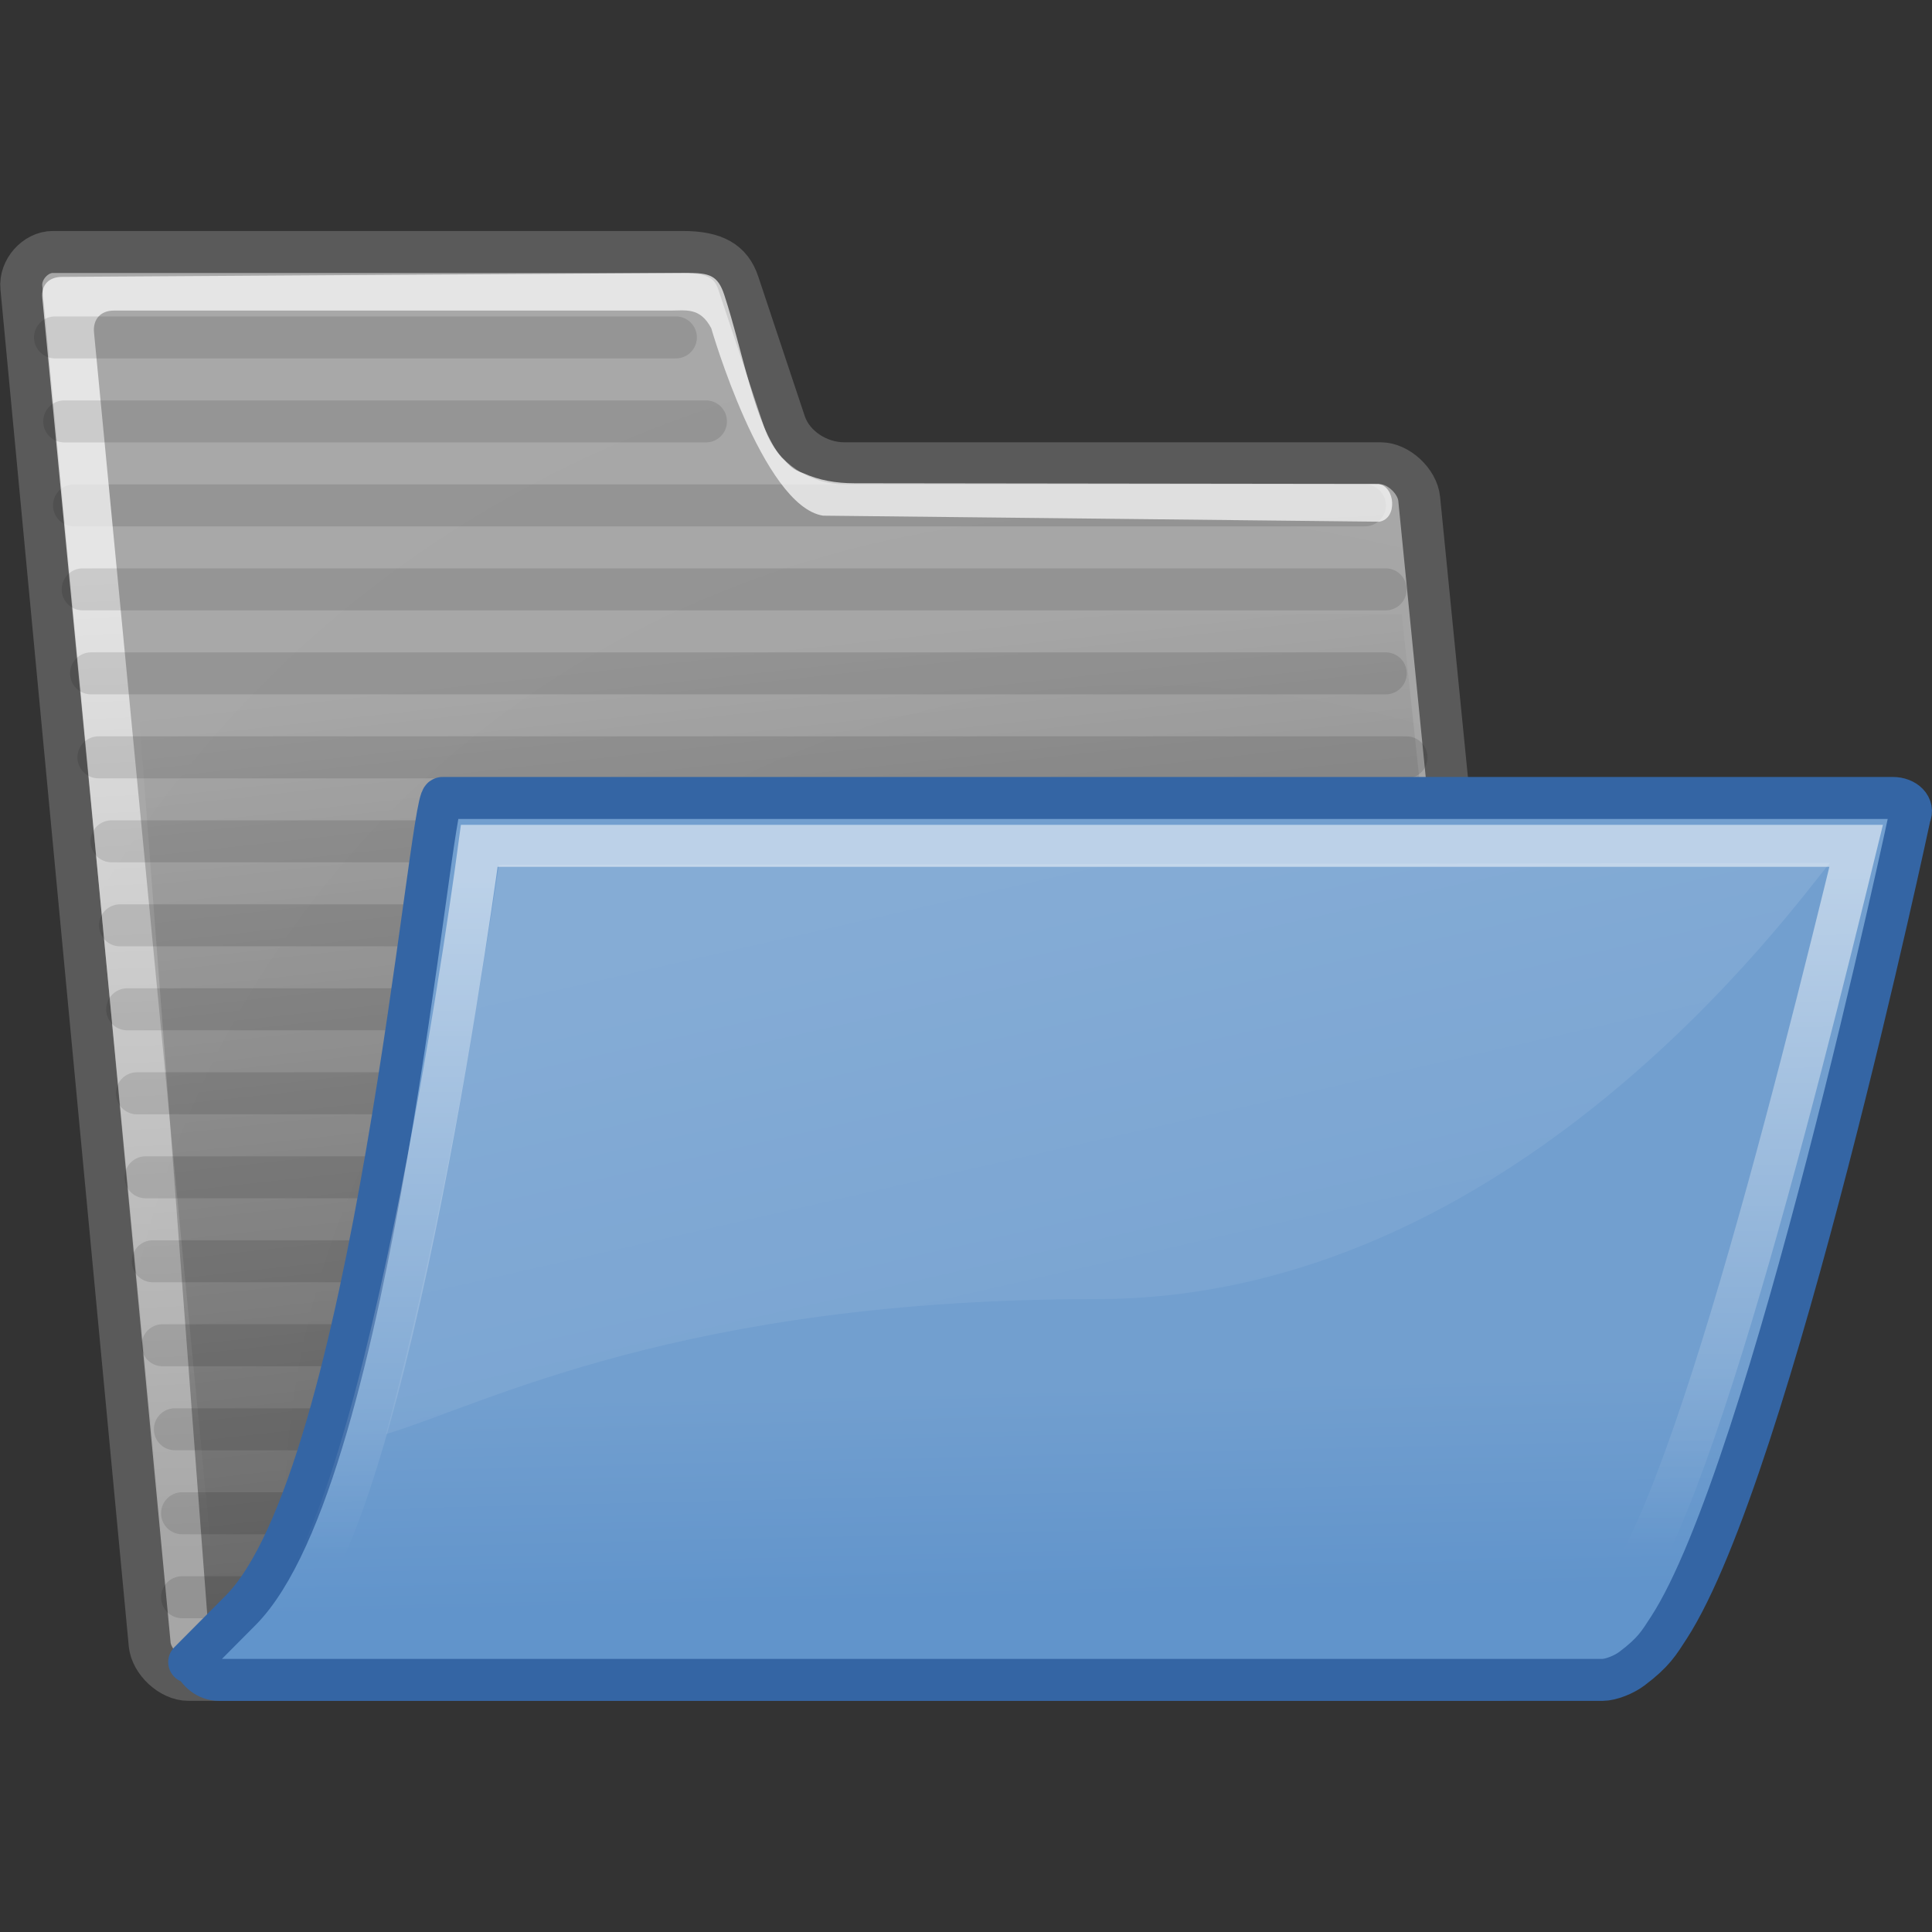 <svg xmlns="http://www.w3.org/2000/svg" xmlns:svg="http://www.w3.org/2000/svg" id="svg97" width="128" height="128" version="1.1" viewBox="0 0 128 128"><rect x="0" y="0" width="128" height="128" fill="#333333" stroke="none"/><defs id="defs3"><linearGradient id="linearGradient155" x1="19.116" x2="19.427" y1="28.946" y2="51.913" gradientTransform="matrix(3.853,0,0,1.934,-41.464,-49.893)" gradientUnits="userSpaceOnUse"><stop id="stop336" offset="0" style="stop-color:#fff"/><stop id="stop337" offset="1" style="stop-color:#fff;stop-opacity:0"/></linearGradient><linearGradient id="linearGradient156" x1="14.899" x2="22.715" y1="27.06" y2="41.837" gradientTransform="matrix(4.161,0,0,1.791,-32.11,-43.163)" gradientUnits="userSpaceOnUse"><stop id="stop149" offset="0" style="stop-color:#fff;stop-opacity:.134"/><stop id="stop150" offset="1" style="stop-color:#fff;stop-opacity:.052"/></linearGradient><linearGradient id="linearGradient158" x1="5.266" x2="8.212" y1="18.726" y2="52.626" gradientTransform="matrix(4.045,0,0.191,1.897,-41.439,-50.509)" gradientUnits="userSpaceOnUse"><stop id="stop138" offset="0" style="stop-color:#fff;stop-opacity:.701"/><stop id="stop139" offset="1" style="stop-color:#fff;stop-opacity:0"/></linearGradient><radialGradient id="radialGradient159" cx="26.107" cy="38.195" r="32.26" gradientTransform="matrix(2.796,0,0.284,2.758,-41.385,-50.44)" gradientUnits="userSpaceOnUse"><stop id="stop1790" offset="0" style="stop-color:#a0a0a0"/><stop id="stop1791" offset="1" style="stop-color:#a8a8a8"/></radialGradient><linearGradient id="linearGradient13162" x1="22.176" x2="22.065" y1="36.988" y2="32.05" gradientTransform="matrix(2.71,0,0,2.81,99.63,-53.53)" gradientUnits="userSpaceOnUse"><stop id="stop9768" offset="0" style="stop-color:#6194cb"/><stop id="stop9770" offset="1" style="stop-color:#729fcf"/></linearGradient><linearGradient id="linearGradient13848" x1="22.25" x2="19.75" y1="37.625" y2="14.875" gradientTransform="matrix(2.741,0,0,2.741,-41.159,-49.601)" gradientUnits="userSpaceOnUse"><stop id="stop13844" offset="0" style="stop-color:#000"/><stop id="stop13846" offset="1" style="stop-color:#000;stop-opacity:0"/></linearGradient></defs><g id="layer3" transform="translate(39.385,67.217)"><g id="g4187" transform="matrix(1.015,0,0,1.015,-0.377,-15.478)"><path style="color:#000;fill:url(#radialGradient159);stroke:#5a5a5a;stroke-width:2.741;stroke-linecap:round;stroke-linejoin:round" id="path2375" d="m -28.664,56.354 c 0.115,1.158 1.37,2.319 2.509,2.319 l 85.733,0 c 1.14,0 2.164,-1.161 2.049,-2.319 l -7.423,-74.769 c -0.116,-1.161 -1.371,-2.319 -2.511,-2.319 l -35.033,0 c -1.625,0 -3.329,-1.048 -3.863,-2.648 l -3.037,-9.115 c -0.465,-1.399 -1.506,-2.029 -3.618,-2.029 l -41.132,0 c -1.138,0 -2.162,1.159 -2.047,2.318 l 8.375,88.56 z"/><path style="color:#000;opacity:.114;fill:#729fcf;stroke:#000;stroke-width:2.741;stroke-linecap:round;stroke-linejoin:round" id="path13160" d="m -26.548,53.283 82.202,0"/><path style="color:#000;opacity:.114;fill:#729fcf;stroke:#000;stroke-width:2.741;stroke-linecap:round;stroke-linejoin:round" id="path13139" d="m -26.548,47.801 82.202,0"/><path style="color:#000;opacity:.114;fill:#729fcf;stroke:#000;stroke-width:2.741;stroke-linecap:round;stroke-linejoin:round" id="path13115" d="m -33.601,-17.987 84.261,0"/><path style="color:#000;display:block;fill:url(#linearGradient158)" id="path2380" d="m -24.37,56.078 c 0.087,0.86 -0.428,1.434 -1.315,1.146 -0.887,-0.286 -1.517,-0.86 -1.604,-1.72 l -8.378,-87.023 c -0.087,-0.862 0.433,-1.382 1.291,-1.382 l 40.792,-0.254 c 1.469,-0.009 2.011,0.158 2.431,1.435 1.205,3.663 2.023,8.613 3.733,10.593 0.6,0.6 0.737,0.809 1.401,1.03 1.068,0.48 2.146,0.665 3.384,0.666 l 34.174,0.043 c 1.108,0.157 1.271,2.262 0.067,2.467 l -36.317,-0.394 c -3.947,-0.626 -7.296,-12.238 -7.296,-12.238 -0.733,-1.38 -1.657,-1.148 -2.691,-1.148 l -36.309,0 c -0.859,0 -1.373,0.574 -1.287,1.435 l 8.238,85.63 -0.315,-0.286 z"/><path style="color:#000;opacity:.114;fill:#729fcf;stroke:#000;stroke-width:2.741;stroke-linecap:round;stroke-linejoin:round" id="path13113" d="m -32.007,-1.54 85.385,0"/><path style="color:#000;opacity:.114;fill:#729fcf;stroke:#000;stroke-width:2.741;stroke-linecap:round;stroke-linejoin:round" id="path13121" d="m -27.016,42.319 82.202,0"/><path style="color:#000;opacity:.114;fill:#729fcf;stroke:#000;stroke-width:2.741;stroke-linecap:round;stroke-linejoin:round" id="path13119" d="m -27.821,36.836 82.534,0"/><path style="color:#000;opacity:.114;fill:#729fcf;stroke:#000;stroke-width:2.741;stroke-linecap:round;stroke-linejoin:round" id="path13135" d="m -28.458,31.354 82.698,0"/><path style="color:#000;opacity:.114;fill:#729fcf;stroke:#000;stroke-width:2.741;stroke-linecap:round;stroke-linejoin:round" id="path13137" d="m -28.925,25.872 82.698,0"/><path style="color:#000;opacity:.114;fill:#729fcf;stroke:#000;stroke-width:2.741;stroke-linecap:round;stroke-linejoin:round" id="path13143" d="m -29.493,20.389 82.797,0"/><path style="color:#000;opacity:.114;fill:#729fcf;stroke:#000;stroke-width:2.741;stroke-linecap:round;stroke-linejoin:round" id="path13133" d="m -30.13,14.907 82.964,0"/><path style="color:#000;opacity:.114;fill:#729fcf;stroke:#000;stroke-width:2.741;stroke-linecap:round;stroke-linejoin:round" id="path13117" d="m -30.598,9.425 82.961,0"/><path style="color:#000;opacity:.114;fill:#729fcf;stroke:#000;stroke-width:2.741;stroke-linecap:round;stroke-linejoin:round" id="path13125" d="m -31.15,3.942 83.046,0"/><path style="color:#000;display:block;opacity:.392;fill:url(#linearGradient13848)" id="path13840" d="m 53.069,-10.882 7.196,67.501 -84.976,0.343 -5.14,-67.844 82.92,0 z"/><path style="color:#000;display:block;fill:url(#linearGradient13162);stroke:#3465a4;stroke-width:2.741;stroke-linejoin:round" id="path2401" d="m -25.802,57.515 c 0.28,0.58 0.841,1.163 1.682,1.163 l 90.28,0 c 0.561,0 1.412,-0.346 1.919,-0.726 1.437,-1.078 1.775,-1.685 2.42,-2.678 C 77.134,45.06 86.233,2.274 86.233,2.274 86.512,1.694 85.951,1.111 85.111,1.111 l -94.657,0 c -0.84,0 -4.488,44.287 -13.18,53.028 l -3.356,3.376 0.281,0 z"/><path style="fill:url(#linearGradient156);fill-rule:evenodd" id="path323" d="M -5.866,5.477 C -7.959,19.196 -9.935,30.246 -13.228,42.632 c 6.47,-1.947 19.29,-8.812 46.394,-8.812 27.104,0 45.326,-25.429 47.841,-28.467 L -5.866,5.477 Z"/><path style="color:#000;opacity:.523;fill:none;stroke:url(#linearGradient155);stroke-width:2.741px;stroke-linecap:round" id="path324" d="m 82.725,4.237 -89.871,0 c 0,0 -5.822,44.042 -12.8,50.149 22.01,0 85.572,-0.135 85.624,-0.135 4.749,0 13.303,-34.741 17.048,-50.014 z"/><path style="color:#000;opacity:.114;fill:#729fcf;stroke:#000;stroke-width:2.741;stroke-linecap:round;stroke-linejoin:round" id="path13123" d="m -32.489,-7.022 84.51,0"/><path style="color:#000;opacity:.114;fill:#729fcf;stroke:#000;stroke-width:2.741;stroke-linecap:round;stroke-linejoin:round" id="path13127" d="m -33.034,-12.505 85.05,0"/><path style="color:#000;opacity:.114;fill:#729fcf;stroke:#000;stroke-width:2.741;stroke-linecap:round;stroke-linejoin:round" id="path13145" d="m -34.84,-28.95 40.525,0"/><path style="color:#000;opacity:.114;fill:#729fcf;stroke:#000;stroke-width:2.741;stroke-linecap:round;stroke-linejoin:round" id="path13147" d="m -34.24,-23.468 41.888,0"/></g></g></svg>